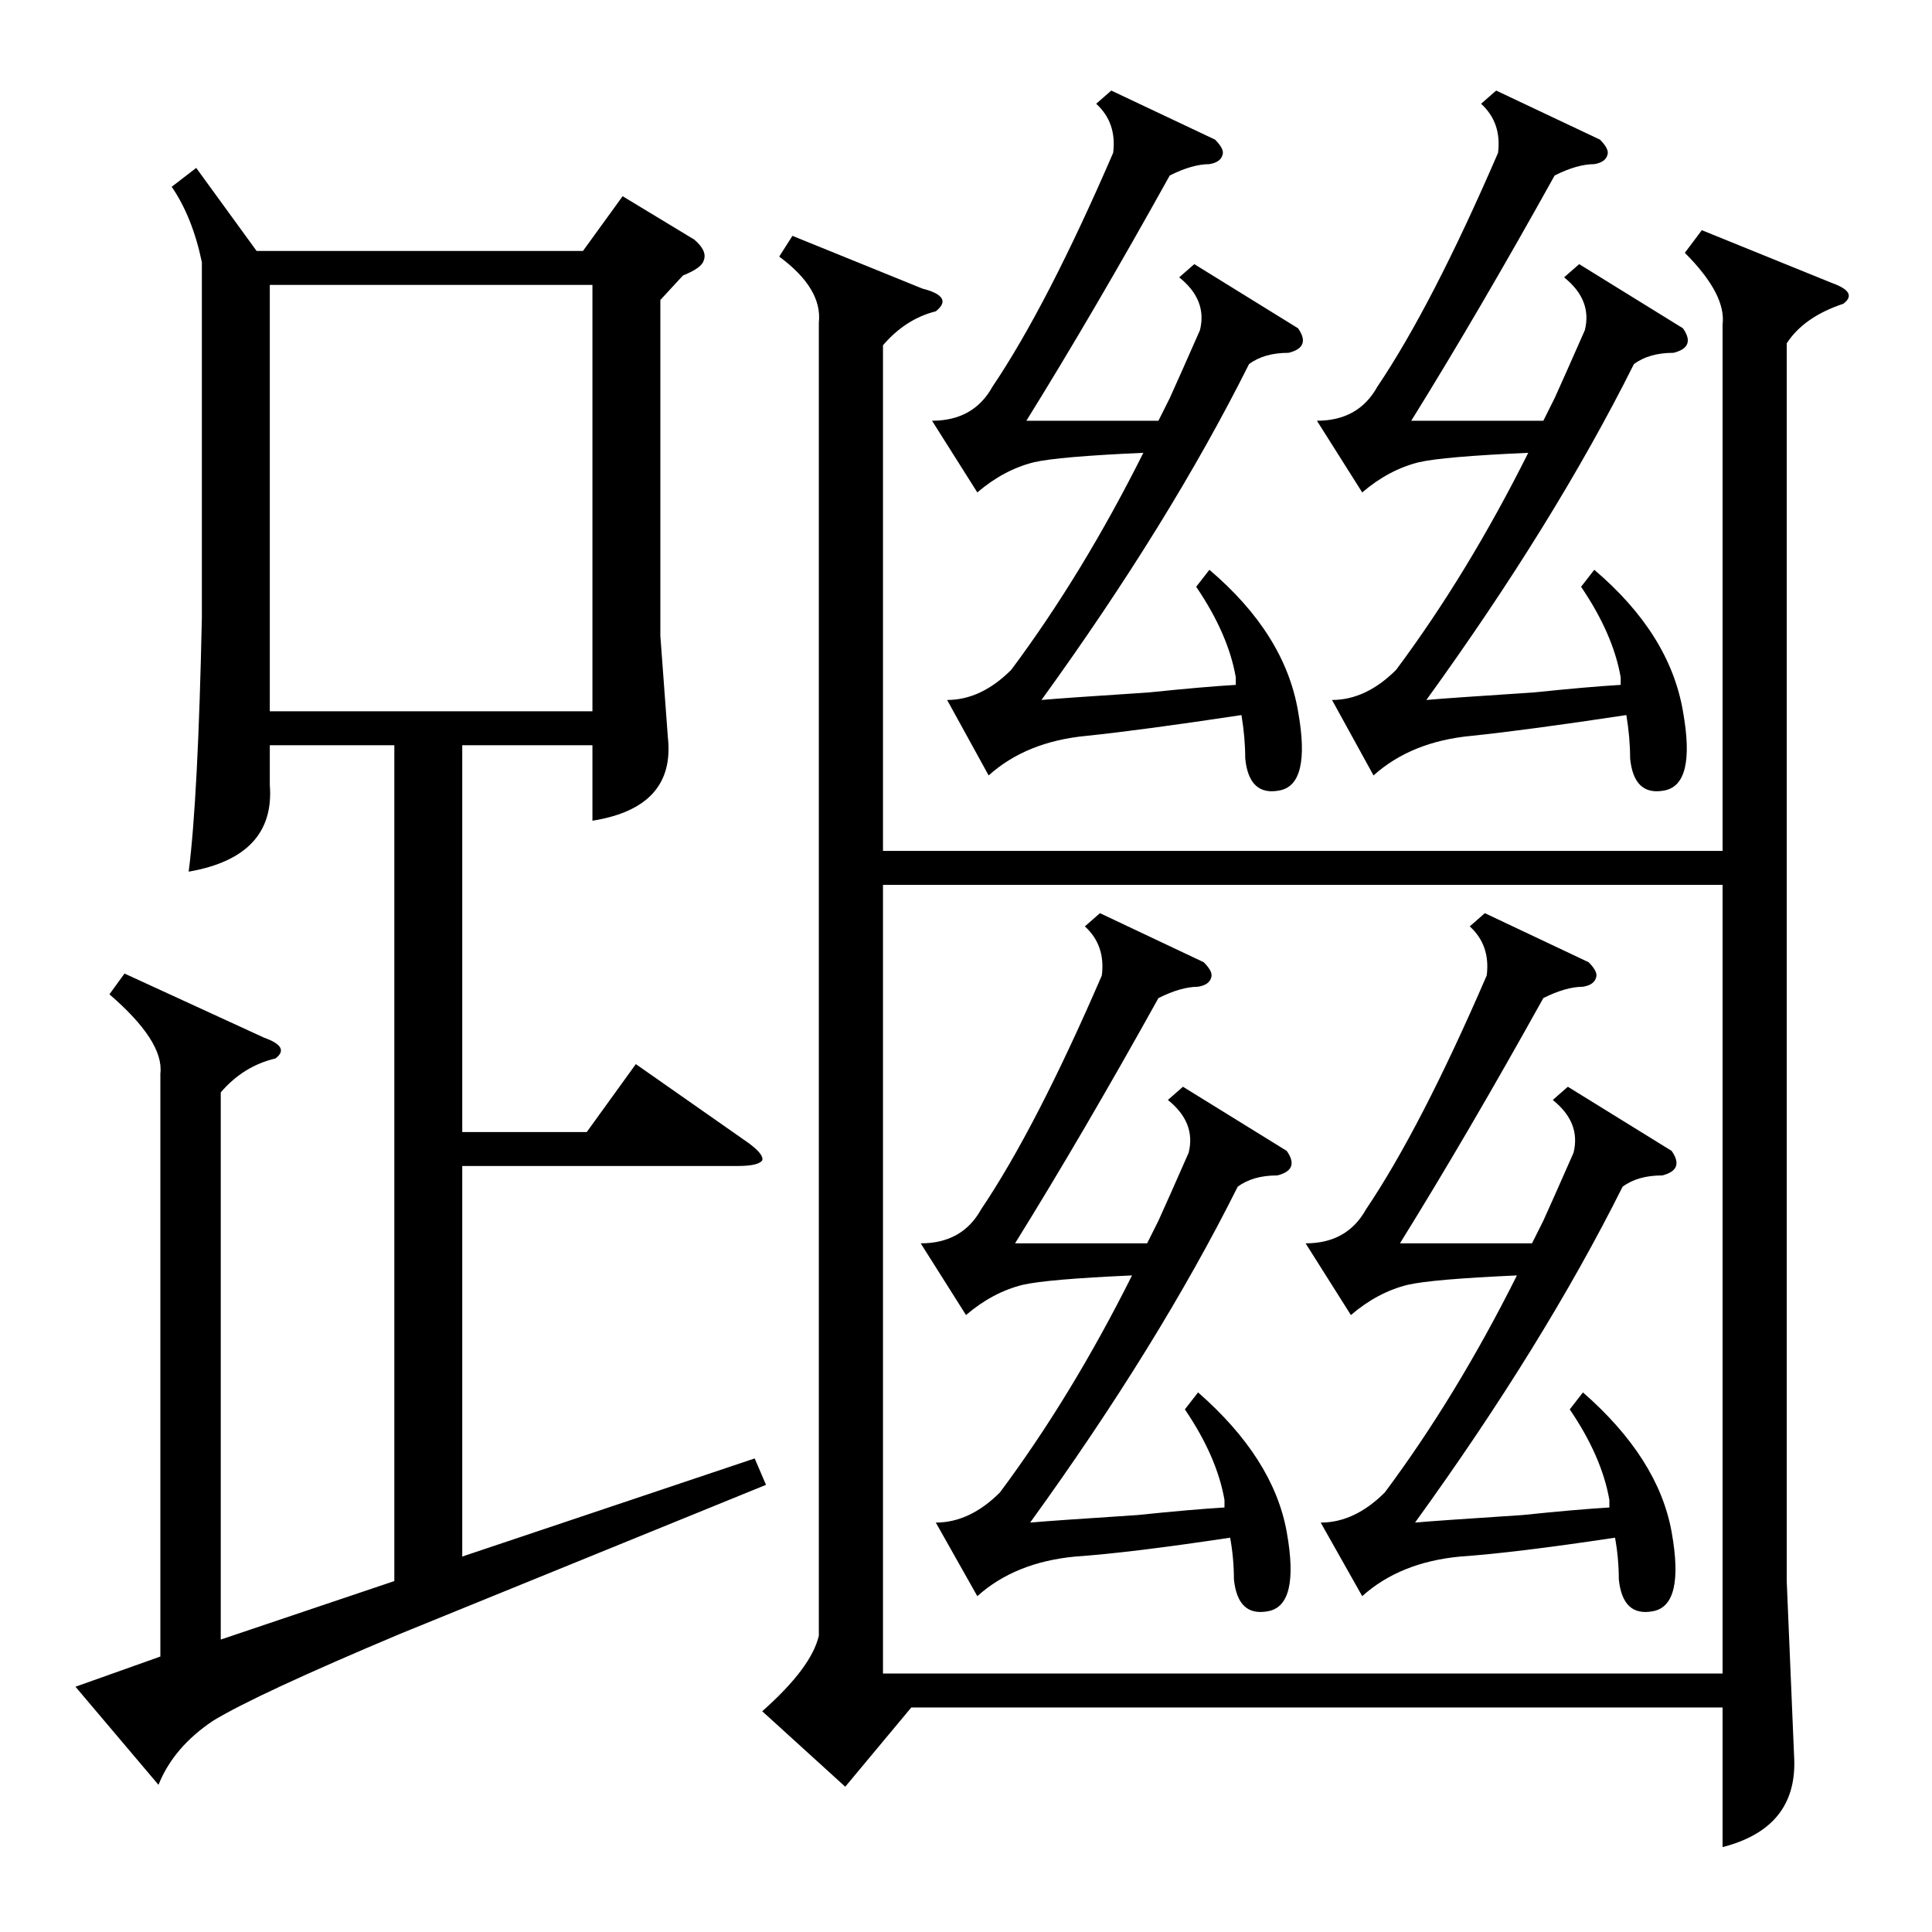 <?xml version="1.0" standalone="no"?>
<!DOCTYPE svg PUBLIC "-//W3C//DTD SVG 1.1//EN" "http://www.w3.org/Graphics/SVG/1.1/DTD/svg11.dtd" >
<svg xmlns="http://www.w3.org/2000/svg" xmlns:xlink="http://www.w3.org/1999/xlink" version="1.1" viewBox="0 -205 1024 1024">
  <g transform="matrix(1 0 0 -1 0 819)">
   <path fill="currentColor"
d="M434 853q2 18 -21 35l7 11l69 -28q8 -2 10 -5t-3 -7q-16 -4 -28 -18v-268h445v279q2 16 -20 38l9 12l69 -28q14 -5 6 -11q-21 -7 -30 -21v-656l4 -95q1 -36 -38 -46v74h-430l-35 -42l-44 40q26 23 30 40v696zM913 555h-445v-418h445v418zM66 508l74 -34q14 -5 6 -11
q-17 -4 -29 -18v-290l92 31v443h-66v-21q3 -38 -43 -46q5 39 7 135v188q-5 24 -16 40l13 10l32 -44h173l21 29l38 -23q7 -6 5 -11q-1 -4 -11 -8l-12 -13v-178l4 -54q4 -37 -40 -44v40h-69v-205h66l26 36l60 -42q8 -6 7 -9q-2 -3 -13 -3h-146v-207l155 52l6 -14l-194 -79
q-76 -32 -99 -46q-21 -14 -29 -34l-44 52l45 16v309q2 17 -27 42zM143 647h171v226h-171v-226zM634 713l7 9q40 -34 47 -75q7 -39 -10 -42q-16 -3 -18 17q0 11 -2 23q-53 -8 -82 -11q-32 -3 -52 -21l-22 40q18 0 34 16q38 51 70 115q-45 -2 -58 -5q-16 -4 -30 -16l-24 38
q22 0 32 18q29 43 64 124q2 16 -9 26l8 7l55 -26q5 -5 4 -8q-1 -4 -7 -5q-9 0 -21 -6q-40 -72 -76 -130h70l6 12q5 11 16 36q4 16 -11 28l8 7l55 -34q7 -10 -5 -13q-13 0 -21 -6q-42 -84 -110 -178q11 1 57 4q29 3 46 4v4q-4 23 -21 48zM838 713l7 9q40 -34 47 -75
q7 -39 -10 -42q-16 -3 -18 17q0 11 -2 23q-53 -8 -82 -11q-32 -3 -52 -21l-22 40q18 0 34 16q38 51 70 115q-45 -2 -58 -5q-16 -4 -30 -16l-24 38q22 0 32 18q29 43 64 124q2 16 -9 26l8 7l55 -26q5 -5 4 -8q-1 -4 -7 -5q-9 0 -21 -6q-40 -72 -76 -130h70l6 12q5 11 16 36
q4 16 -11 28l8 7l55 -34q7 -10 -5 -13q-13 0 -21 -6q-42 -84 -110 -178q11 1 57 4q29 3 46 4v4q-4 23 -21 48zM628 277l7 9q40 -35 47 -74t-10 -42q-16 -3 -18 17q0 11 -2 22q-53 -8 -82 -10q-32 -3 -52 -21l-22 39q18 0 34 16q38 51 70 115q-45 -2 -58 -5q-16 -4 -30 -16
l-24 38q22 0 32 18q29 43 64 124q2 16 -9 26l8 7l55 -26q5 -5 4 -8q-1 -4 -7 -5q-9 0 -21 -6q-40 -72 -76 -130h70l6 12q5 11 16 36q4 16 -11 28l8 7l55 -34q7 -10 -5 -13q-13 0 -21 -6q-42 -84 -110 -178q11 1 57 4q29 3 46 4v4q-4 23 -21 48zM832 277l7 9q40 -35 47 -74
t-10 -42q-16 -3 -18 17q0 11 -2 22q-53 -8 -82 -10q-32 -3 -52 -21l-22 39q18 0 34 16q38 51 70 115q-45 -2 -58 -5q-16 -4 -30 -16l-24 38q22 0 32 18q29 43 64 124q2 16 -9 26l8 7l55 -26q5 -5 4 -8q-1 -4 -7 -5q-9 0 -21 -6q-40 -72 -76 -130h70l6 12q5 11 16 36
q4 16 -11 28l8 7l55 -34q7 -10 -5 -13q-13 0 -21 -6q-42 -84 -110 -178q11 1 57 4q29 3 46 4v4q-4 23 -21 48z" />
  </g>

</svg>
